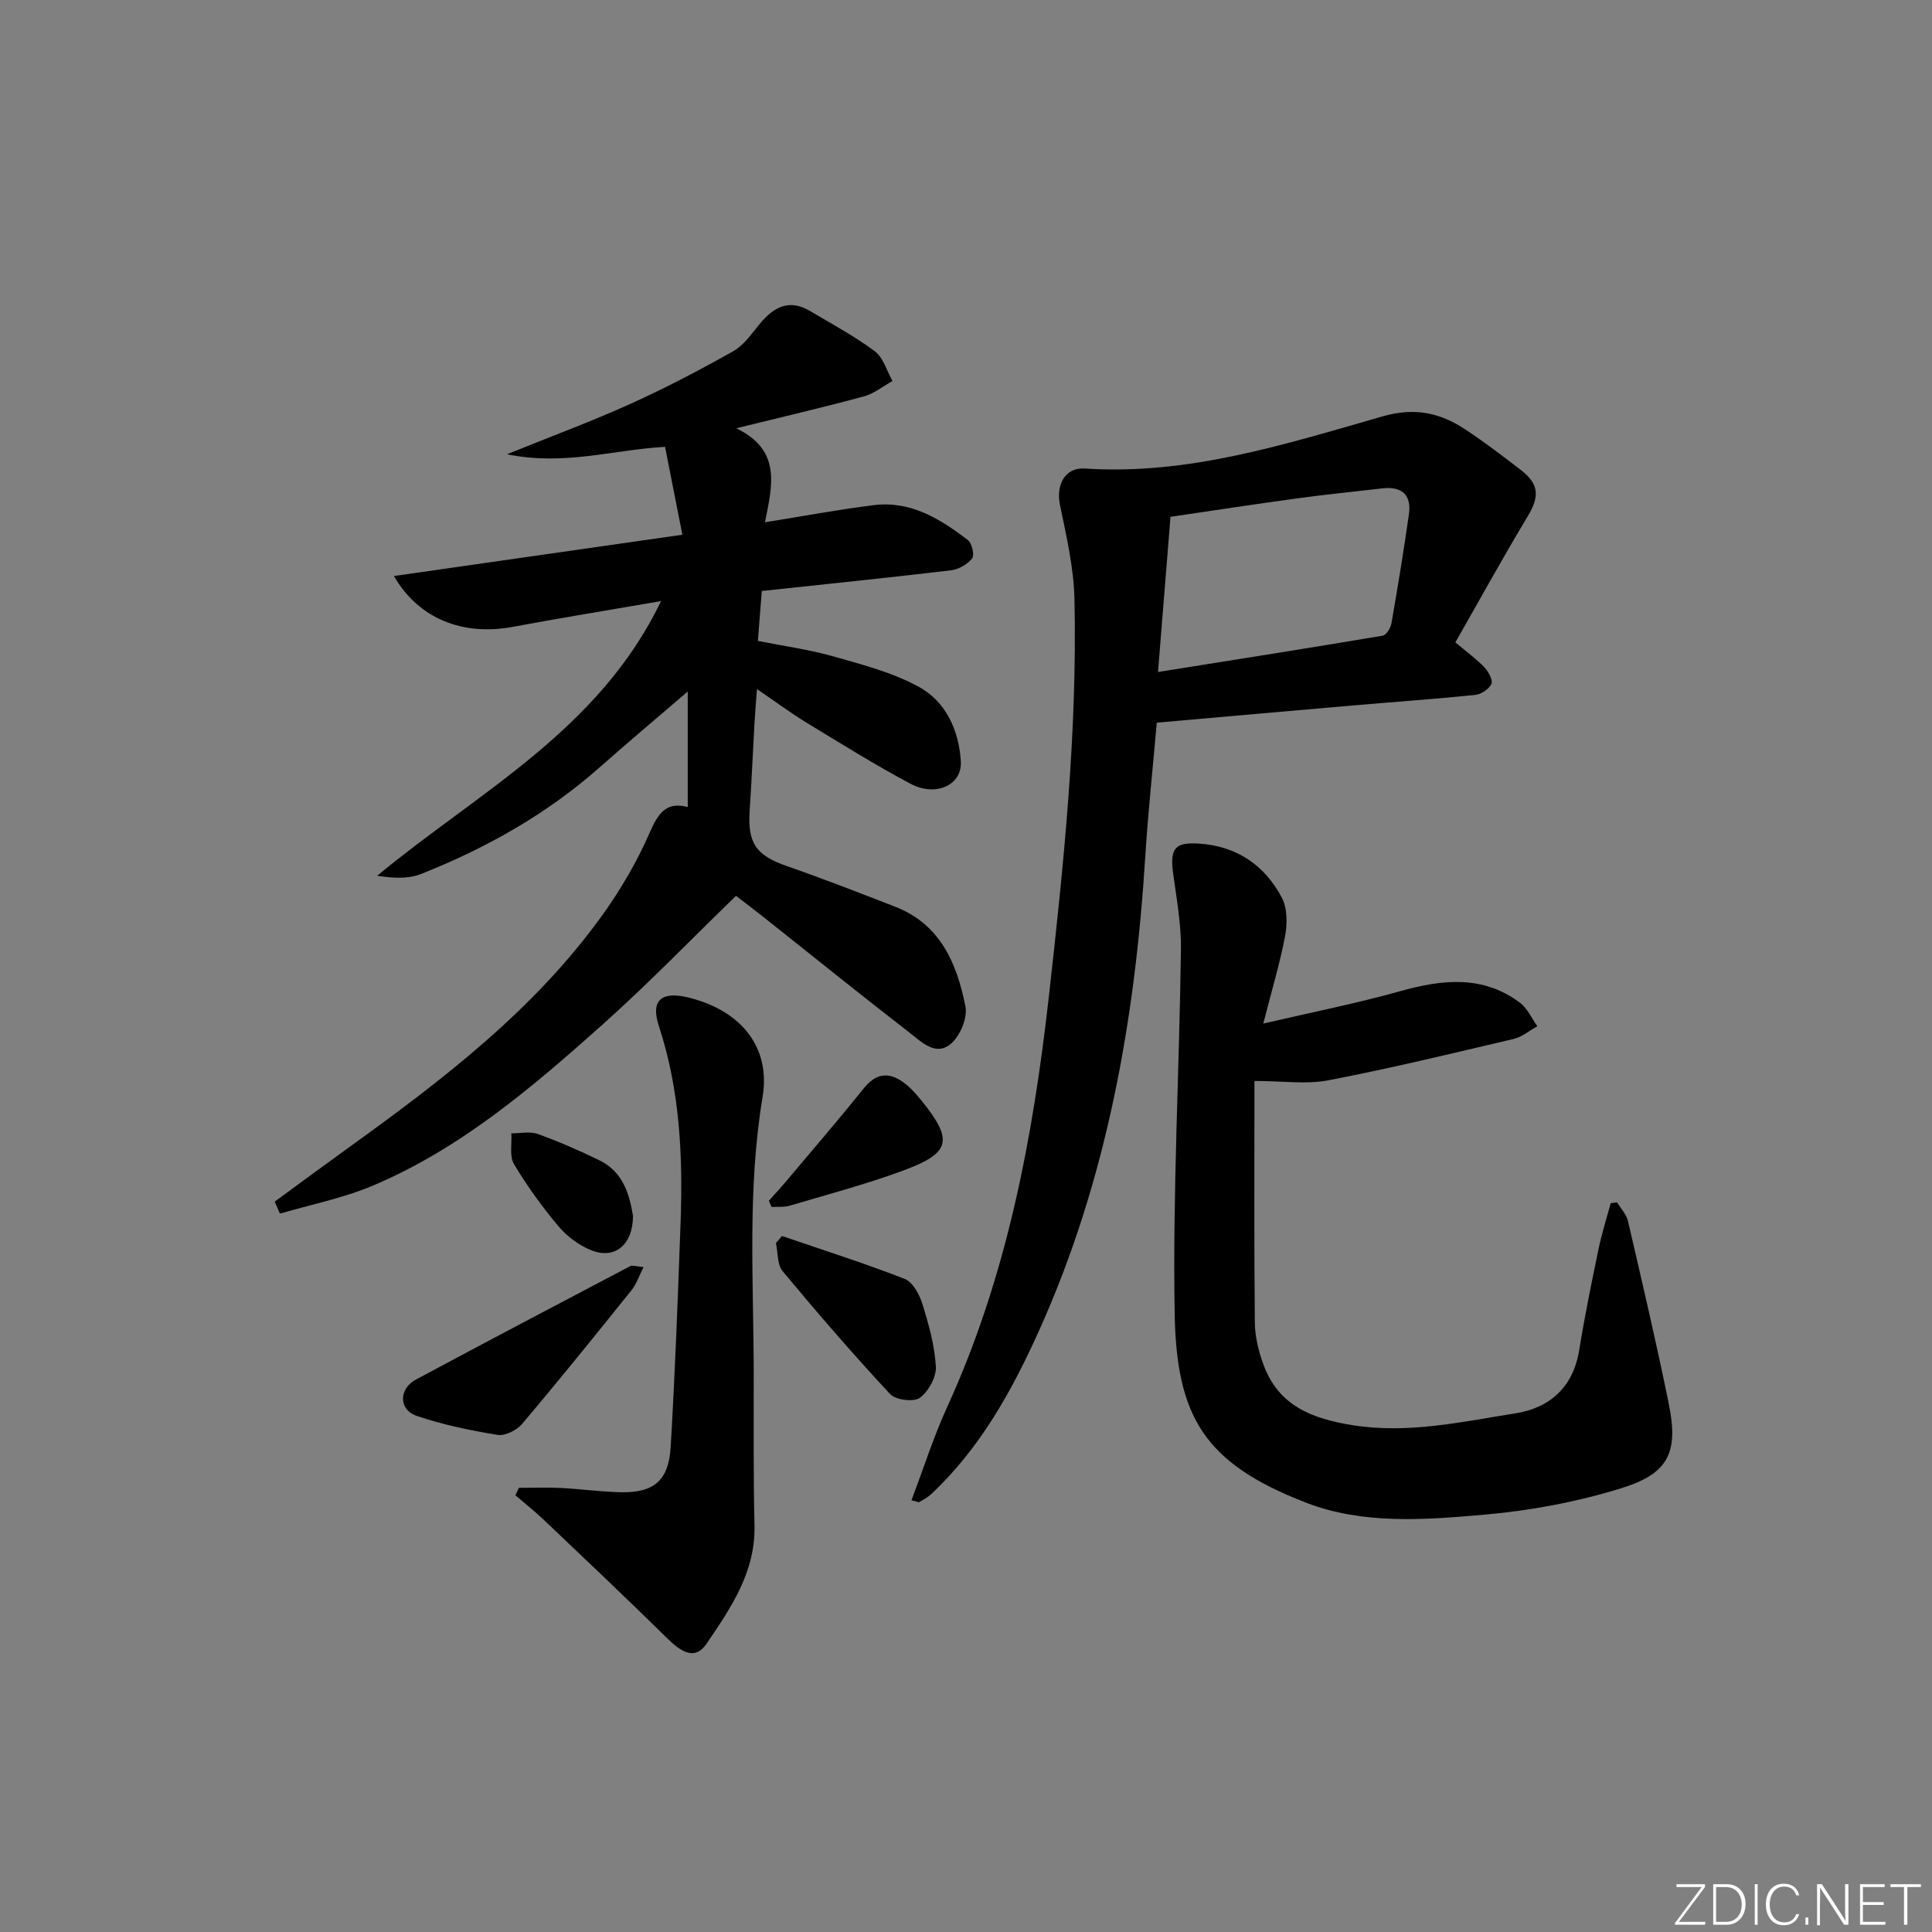 <svg enable-background="new 0 0 400 400" viewBox="0 0 400 400" xmlns="http://www.w3.org/2000/svg"><rect x="0" y="0" width="400" height="400" fill="#808080" stroke="none"/><g fill="#fafbfc"><path d="m346.9 398 5.4-7.3h-5.2v-.6h5.9v.6l-5.4 7.2h5.5l-.1.6h-6.2v-.5z"/><path d="m354.7 390.1h2.8c2.3 0 3.9 1.6 3.9 4.1s-1.6 4.3-3.9 4.3h-2.8zm.6 7.8h2c2.2 0 3.3-1.6 3.3-3.6 0-1.8-1-3.6-3.3-3.6h-2z"/><path d="m363.9 390.1v8.4h-.6v-8.4z"/><path d="m372.5 396.3c-.4 1.3-1.4 2.3-3.2 2.3-2.4 0-3.7-1.9-3.7-4.3 0-2.3 1.2-4.3 3.7-4.3 1.8 0 2.9 1 3.2 2.4h-.6c-.4-1.1-1.1-1.8-2.5-1.8-2.1 0-3 1.9-3 3.7s.9 3.7 3 3.7c1.4 0 2.1-.7 2.5-1.7z"/><path d="m373.8 398.5v-1.5h.6v1.5z"/><path d="m376.2 398.5v-8.4h1c1.3 2 4.4 6.7 4.9 7.6-.1-1.2-.1-2.4-.1-3.8v-3.8h.7v8.4h-.9c-1.2-1.9-4.4-6.8-5-7.7.1 1.1 0 2.3 0 3.9v3.9h-.6z"/><path d="m390 394.4h-4.3v3.5h4.7l-.1.6h-5.2v-8.4h5.1v.6h-4.5v3.1h4.3z"/><path d="m394.2 390.7h-2.8v-.6h6.3v.6h-2.8v7.8h-.7z"/></g><path d="m56.88 248.78c5.16-3.78 10.3-7.58 15.49-11.32 19.36-13.95 38.29-28.42 52.39-48.06 3.76-5.24 7.08-10.92 9.66-16.81 1.76-4.03 3.37-6.72 7.97-5.5 0-7.97 0-15.7 0-23.92-6.44 5.53-12.39 10.53-18.21 15.68-10.97 9.7-23.53 16.77-37.07 22.12-2.64 1.04-5.77.85-9.02.35 20.95-17.37 45.9-30.08 58.77-56.87-10.88 1.88-20.82 3.49-30.73 5.34-10.26 1.91-19.47-1.66-24.57-10.53 19.93-2.85 39.48-5.65 59.72-8.55-1.26-6.4-2.44-12.33-3.59-18.2-10.74.61-20.91 3.97-32.72 1.54 9.41-3.81 17.63-6.85 25.59-10.45 7.25-3.28 14.33-6.99 21.26-10.89 2.2-1.24 3.81-3.64 5.49-5.67 2.84-3.43 6.04-5.23 10.34-2.68 4.55 2.7 9.25 5.22 13.48 8.37 1.76 1.32 2.47 4.05 3.65 6.15-1.96 1.09-3.81 2.62-5.91 3.19-8.3 2.25-16.68 4.19-26.43 6.6 9.4 4.55 7.48 11.8 5.93 19.46 7.97-1.27 15.26-2.65 22.6-3.55 7.6-.94 13.71 2.88 19.42 7.23.85.65 1.4 3.14.87 3.81-.98 1.23-2.81 2.28-4.39 2.46-12.86 1.53-25.74 2.84-39.15 4.28-.26 3.3-.51 6.53-.81 10.33 5.41 1.08 10.64 1.79 15.66 3.22 6.02 1.71 12.26 3.33 17.68 6.3 5.62 3.08 8.31 9.07 8.68 15.44.29 4.91-5.19 7.41-10.44 4.61-7.32-3.9-14.38-8.31-21.47-12.62-3.25-1.98-6.31-4.26-10.3-6.97-.21 2.85-.4 5.03-.52 7.22-.34 5.97-.59 11.95-.99 17.92-.46 6.81 1.36 9.31 7.77 11.53 7.52 2.61 14.94 5.51 22.36 8.39 9.37 3.64 12.78 11.77 14.54 20.62.46 2.33-1.03 5.97-2.87 7.63-3.22 2.91-6.25-.29-8.74-2.21-10.27-7.94-20.36-16.1-30.53-24.17-1.94-1.54-3.93-3.02-5.36-4.12-9.39 9.1-18.19 18.22-27.61 26.63-14.53 12.97-29.39 25.69-47.6 33.37-6.13 2.59-12.79 3.9-19.21 5.79-.36-.83-.72-1.66-1.08-2.49z" fill="#010000"/><path d="m188.71 310.61c2.48-6.54 4.57-13.14 7.43-19.39 12.36-27.08 17.74-55.74 21.04-85.12 3.07-27.28 5.87-54.54 5.28-82.01-.14-6.55-1.68-13.11-3.01-19.58-.85-4.13 1.05-7.78 5.15-7.51 21.48 1.43 41.58-5.06 61.74-10.82 6.52-1.86 11.76-.74 16.94 2.67 4.02 2.65 7.88 5.58 11.69 8.53 3.73 2.89 3.74 5.51 1.35 9.47-5.18 8.62-10.03 17.43-15 26.14 2.64 2.24 4.53 3.59 6.08 5.25.81.87 1.74 2.63 1.38 3.38-.53 1.08-2.14 2.14-3.38 2.26-8.43.86-16.89 1.45-25.33 2.18-13.39 1.15-26.77 2.35-40.57 3.56-.82 9.4-1.81 18.59-2.39 27.81-2.12 33.86-7.96 66.92-21.98 98.05-5.57 12.38-12.18 24.33-22.3 33.83-.71.67-1.6 1.16-2.46 1.65-.19.13-.59-.1-1.66-.35zm51.04-171.48c16.15-2.57 31.35-4.97 46.52-7.52.75-.13 1.65-1.58 1.81-2.53 1.31-7.52 2.55-15.05 3.62-22.6.58-4.1-1.52-5.84-5.58-5.36-5.77.68-11.55 1.24-17.3 2.03-8.82 1.2-17.63 2.55-26.48 3.85-.87 10.75-1.71 21.12-2.59 32.13z" fill="#010000"/><path d="m261.55 211.92c10.34-2.41 19.45-4.21 28.36-6.71 8.69-2.43 17.04-3.37 24.75 2.37 1.56 1.16 2.44 3.23 3.63 4.89-1.63.9-3.16 2.22-4.9 2.63-12.75 3-25.49 6.09-38.34 8.56-4.62.89-9.55.14-15.33.14 0 17.23-.09 33.63.08 50.02.03 2.89.76 5.9 1.76 8.64 3.13 8.62 10.12 11.29 18.62 12.63 11.5 1.8 22.53-.74 33.62-2.48 7.05-1.11 11.92-5.42 13.16-13.09 1.13-7.04 2.57-14.03 4.02-21.01.66-3.17 1.65-6.27 2.5-9.4.44-.06.89-.11 1.33-.17.77 1.28 1.92 2.47 2.24 3.85 2.92 12.59 5.88 25.18 8.45 37.84 2.04 10.05.02 14.45-9.85 17.5-9.1 2.81-18.69 4.62-28.18 5.45-12.39 1.09-25.2 2.12-37.07-2.47-21.07-8.14-26.85-17.79-27.2-39.31-.42-25.06.97-50.14 1.3-75.21.07-5.23-.9-10.5-1.61-15.72-.7-5.16.29-6.54 5.36-6.21 7.79.5 13.6 4.47 17.15 11.21 1.16 2.2 1.13 5.44.65 8.01-1.08 5.65-2.76 11.19-4.5 18.04z" fill="#010000"/><path d="m107.42 308.04c2.92 0 5.84-.12 8.75.03 4.14.21 8.27.8 12.41.88 6.76.14 9.86-2.41 10.27-9.32.92-15.42 1.49-30.86 2.05-46.3.5-13.83-.09-27.52-4.48-40.87-1.79-5.43.55-7.34 6.3-5.89 10.7 2.7 16.89 10.22 15.16 20.59-3.18 19.03-1.85 38.1-1.83 57.18.01 10.49-.09 20.98.16 31.46.23 9.67-4.91 17.14-9.92 24.5-2.58 3.79-5.6 1.39-8.25-1.21-8.4-8.26-16.96-16.35-25.5-24.47-1.86-1.77-3.89-3.36-5.83-5.03.24-.51.48-1.03.71-1.55z" fill="#010000"/><path d="m133.24 262.33c-1.01 2.01-1.49 3.55-2.43 4.72-7.48 9.31-14.98 18.61-22.69 27.73-1.11 1.32-3.52 2.55-5.09 2.3-5.66-.92-11.35-2.1-16.77-3.94-3.77-1.28-3.72-5.62-.12-7.54 14.75-7.9 29.57-15.69 44.38-23.48.37-.2.96.05 2.72.21z" fill="#010000"/><path d="m161.9 255.9c8.49 2.91 17.05 5.62 25.4 8.88 1.66.65 3.04 3.17 3.65 5.12 1.32 4.25 2.56 8.65 2.81 13.04.12 2.17-1.53 5.16-3.33 6.47-1.26.92-5 .44-6.15-.79-7.67-8.25-15.05-16.78-22.25-25.44-1.14-1.37-.95-3.85-1.38-5.82.42-.49.84-.97 1.25-1.46z" fill="#010000"/><path d="m159.18 248.6c1.17-1.31 2.38-2.6 3.51-3.94 5.42-6.44 10.91-12.82 16.18-19.37 2.32-2.89 4.83-3.42 7.77-1.48 1.49.99 2.78 2.38 3.92 3.78 6.93 8.5 6.4 11.11-3.78 14.84-7.61 2.79-15.48 4.88-23.26 7.19-1.18.35-2.51.2-3.77.28-.19-.44-.38-.87-.57-1.3z" fill="#010000"/><path d="m131.06 251.75c-.04 6.08-3.85 9.04-8.66 7.1-2.51-1.01-4.97-2.83-6.72-4.9-3.41-4.05-6.56-8.39-9.27-12.94-.98-1.64-.4-4.22-.54-6.37 1.83.02 3.84-.44 5.47.14 4.34 1.56 8.58 3.41 12.73 5.43 5.11 2.49 6.28 7.37 6.99 11.54z" fill="#010000"/></svg>